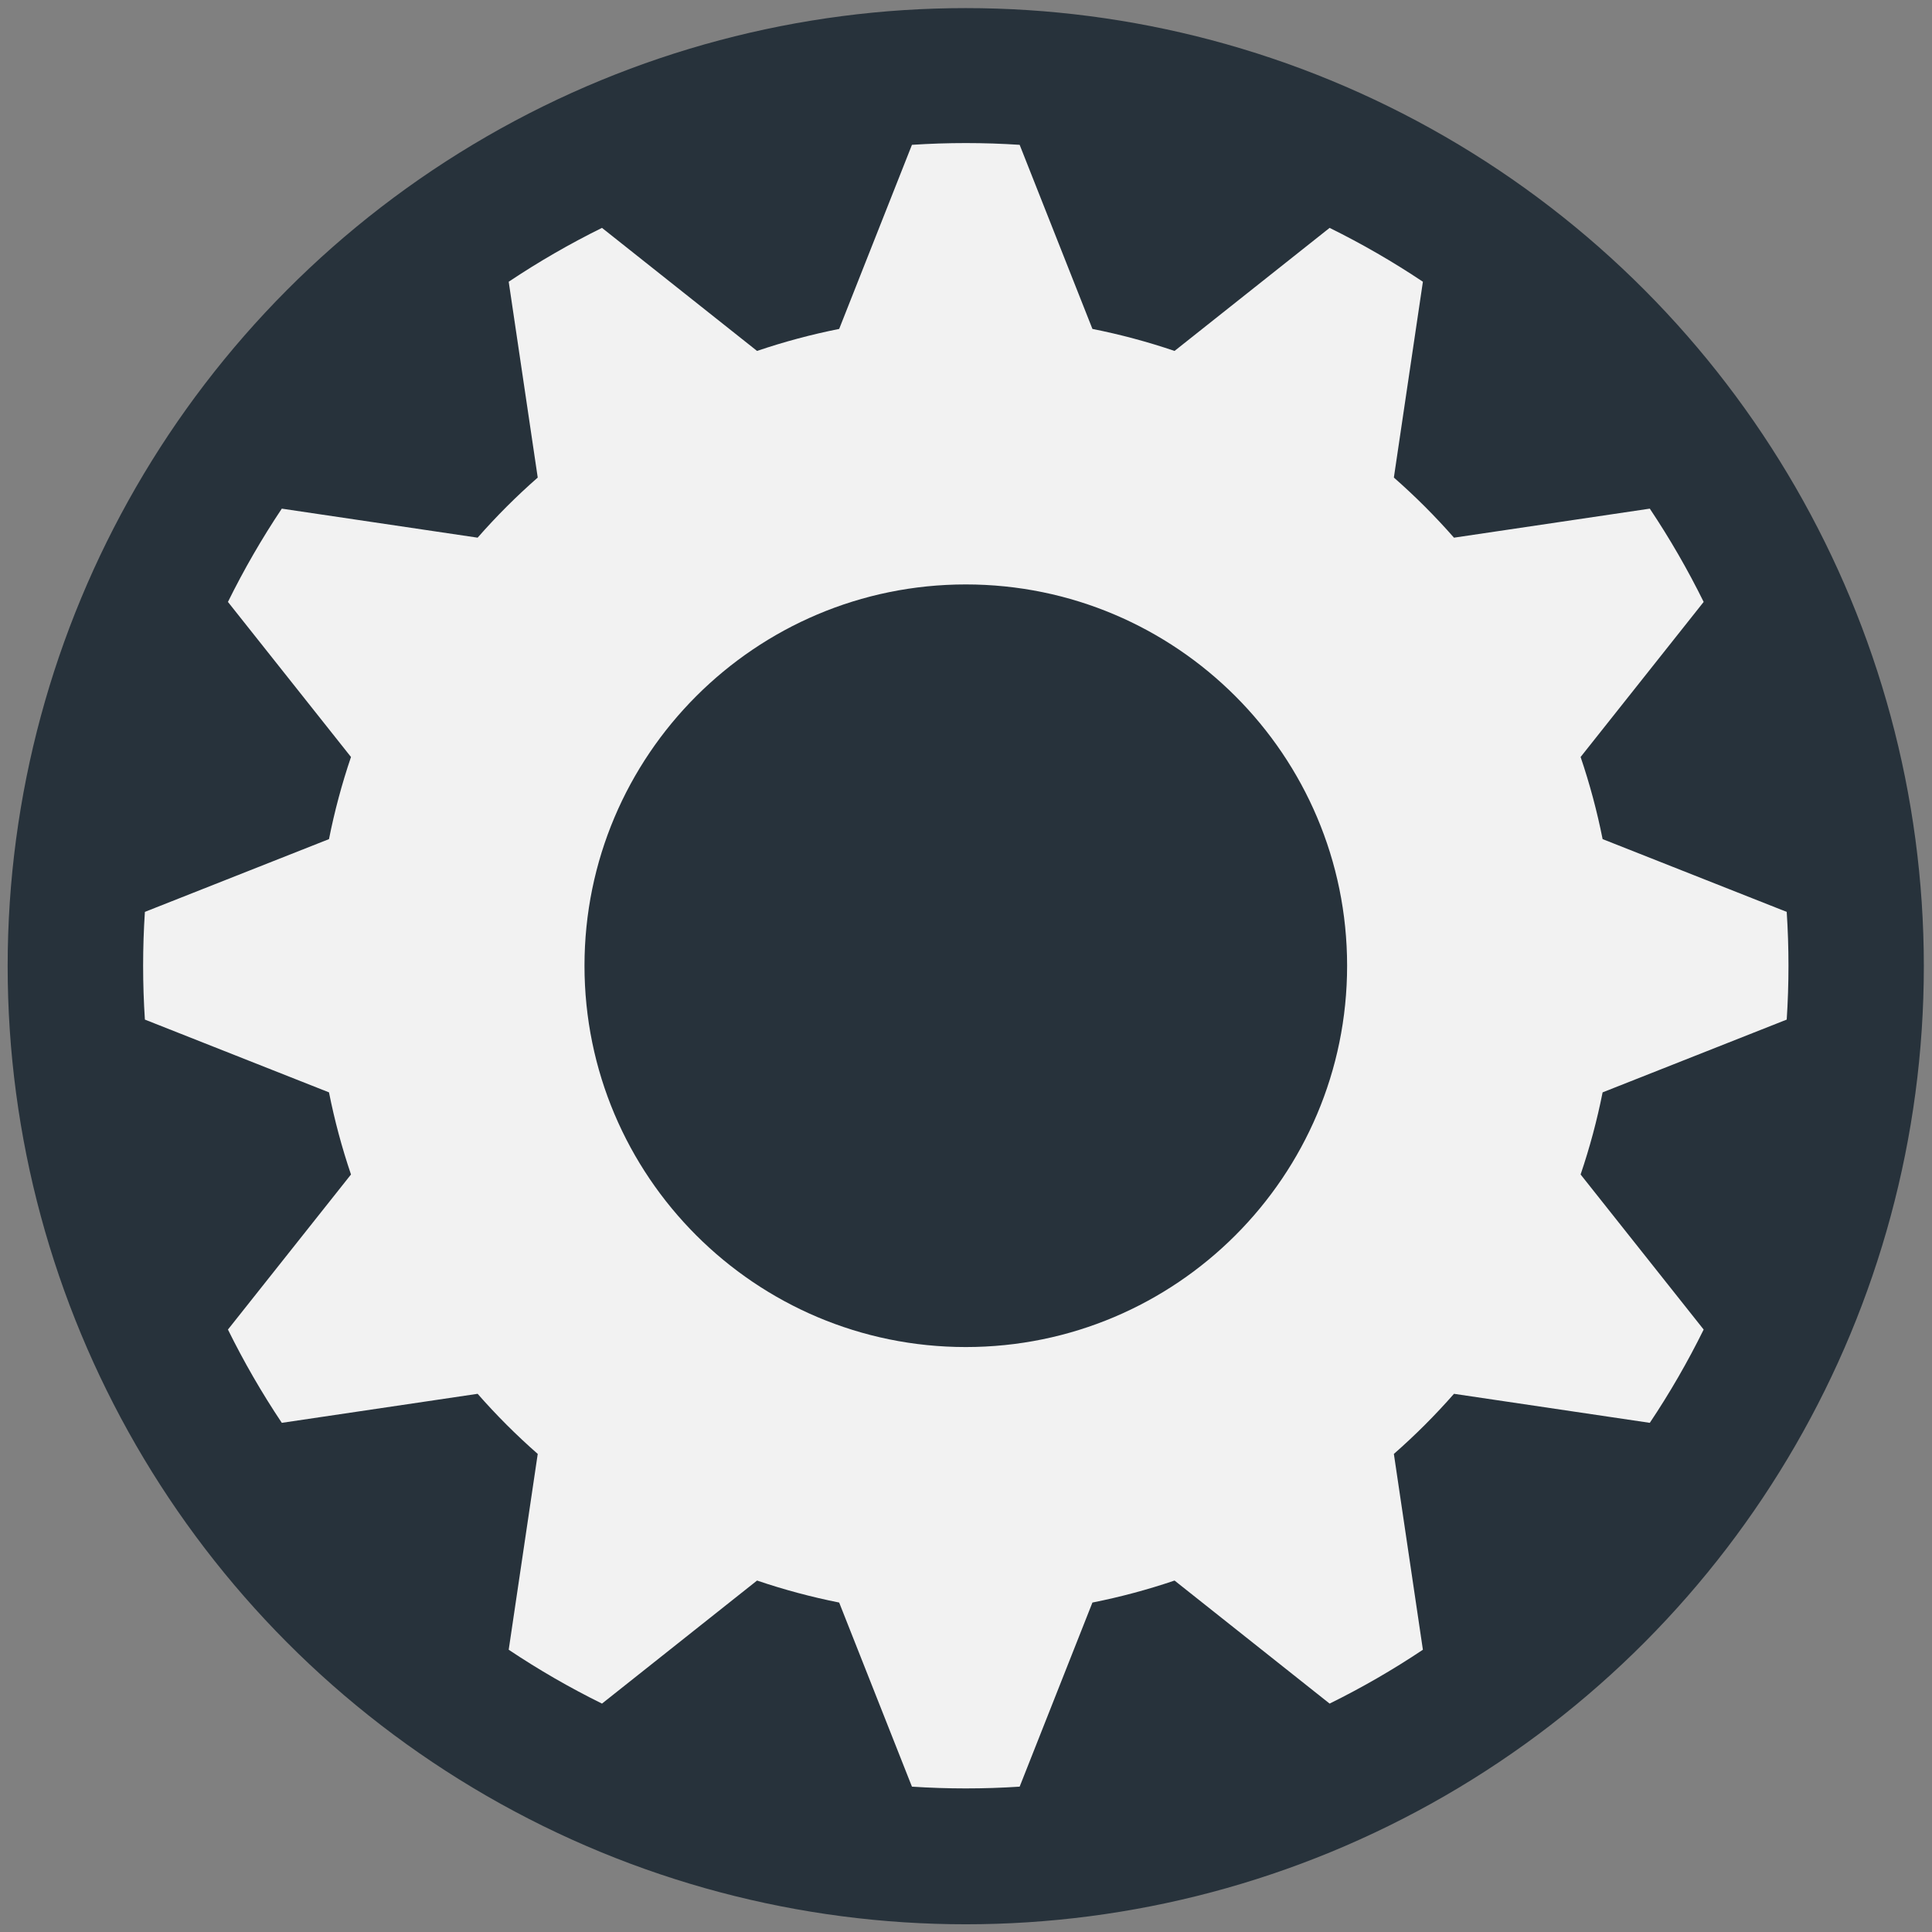 <?xml version="1.0" standalone="no"?>
<!DOCTYPE svg PUBLIC "-//W3C//DTD SVG 1.1//EN" "http://www.w3.org/Graphics/SVG/1.1/DTD/svg11.dtd">
<svg width="100%" height="100%" viewBox="0 0 800 800" version="1.1" xmlns="http://www.w3.org/2000/svg"
    xmlns:xlink="http://www.w3.org/1999/xlink" xml:space="preserve"
    style="fill-rule:evenodd;clip-rule:evenodd;stroke-linejoin:round;stroke-miterlimit:1.414;">
    <rect x="0" y="0" width="800" height="800" fill="#808080" stroke="none"/>
    <g id="Ebene1">
        <g transform="matrix(6.088,0,0,6.088,-1388.06,-794.792)">
            <circle cx="293.685" cy="196.267" r="65.165" style="fill:#27323b;" />
        </g>
        <g transform="matrix(1.295,0,0,1.295,117.749,32.342)">
            <path
                d="M235.111,21.335C223.643,20.582 212.138,20.582 200.67,21.335L177.401,80.201C168.505,81.97 159.734,84.321 151.145,87.237L101.56,47.891C91.252,52.973 81.289,58.726 71.733,65.112L81.015,127.726C74.195,133.706 67.775,140.127 61.794,146.947L-0.82,137.665C-7.206,147.221 -12.958,157.184 -18.041,167.492L21.305,217.077C18.389,225.666 16.039,234.437 14.27,243.333L-44.597,266.602C-45.35,278.07 -45.35,289.575 -44.597,301.043L14.27,324.312C16.039,333.209 18.389,341.979 21.305,350.568L-18.041,400.153C-12.958,410.461 -7.206,420.425 -0.82,429.98L61.794,420.698C67.775,427.518 74.195,433.939 81.015,439.919L71.733,502.534C81.289,508.919 91.252,514.672 101.56,519.754L151.145,480.409C159.734,483.325 168.505,485.675 177.401,487.444L200.67,546.311C212.138,547.063 223.643,547.063 235.111,546.311L258.38,487.444C267.277,485.675 276.047,483.325 284.636,480.409L334.221,519.754C344.529,514.672 354.493,508.919 364.048,502.534L354.766,439.919C361.586,433.939 368.007,427.518 373.987,420.698L436.602,429.98C442.987,420.425 448.74,410.461 453.822,400.153L414.477,350.568C417.393,341.979 419.743,333.209 421.512,324.312L480.379,301.043C481.131,289.575 481.131,278.07 480.379,266.602L421.512,243.333C419.743,234.437 417.393,225.666 414.477,217.077L453.822,167.492C448.74,157.184 442.987,147.221 436.602,137.665L373.987,146.947C368.007,140.127 361.586,133.706 354.766,127.726L364.048,65.112C354.493,58.726 344.529,52.973 334.221,47.891L284.636,87.237C276.047,84.321 267.277,81.97 258.38,80.201L235.111,21.335ZM217.891,161.899C285.182,161.899 339.815,216.531 339.815,283.823C339.815,351.114 285.182,405.747 217.891,405.747C150.599,405.747 95.967,351.114 95.967,283.823C95.967,216.531 150.599,161.899 217.891,161.899Z"
                style="fill:#F2F2F2;" />
        </g>
    </g>
</svg>